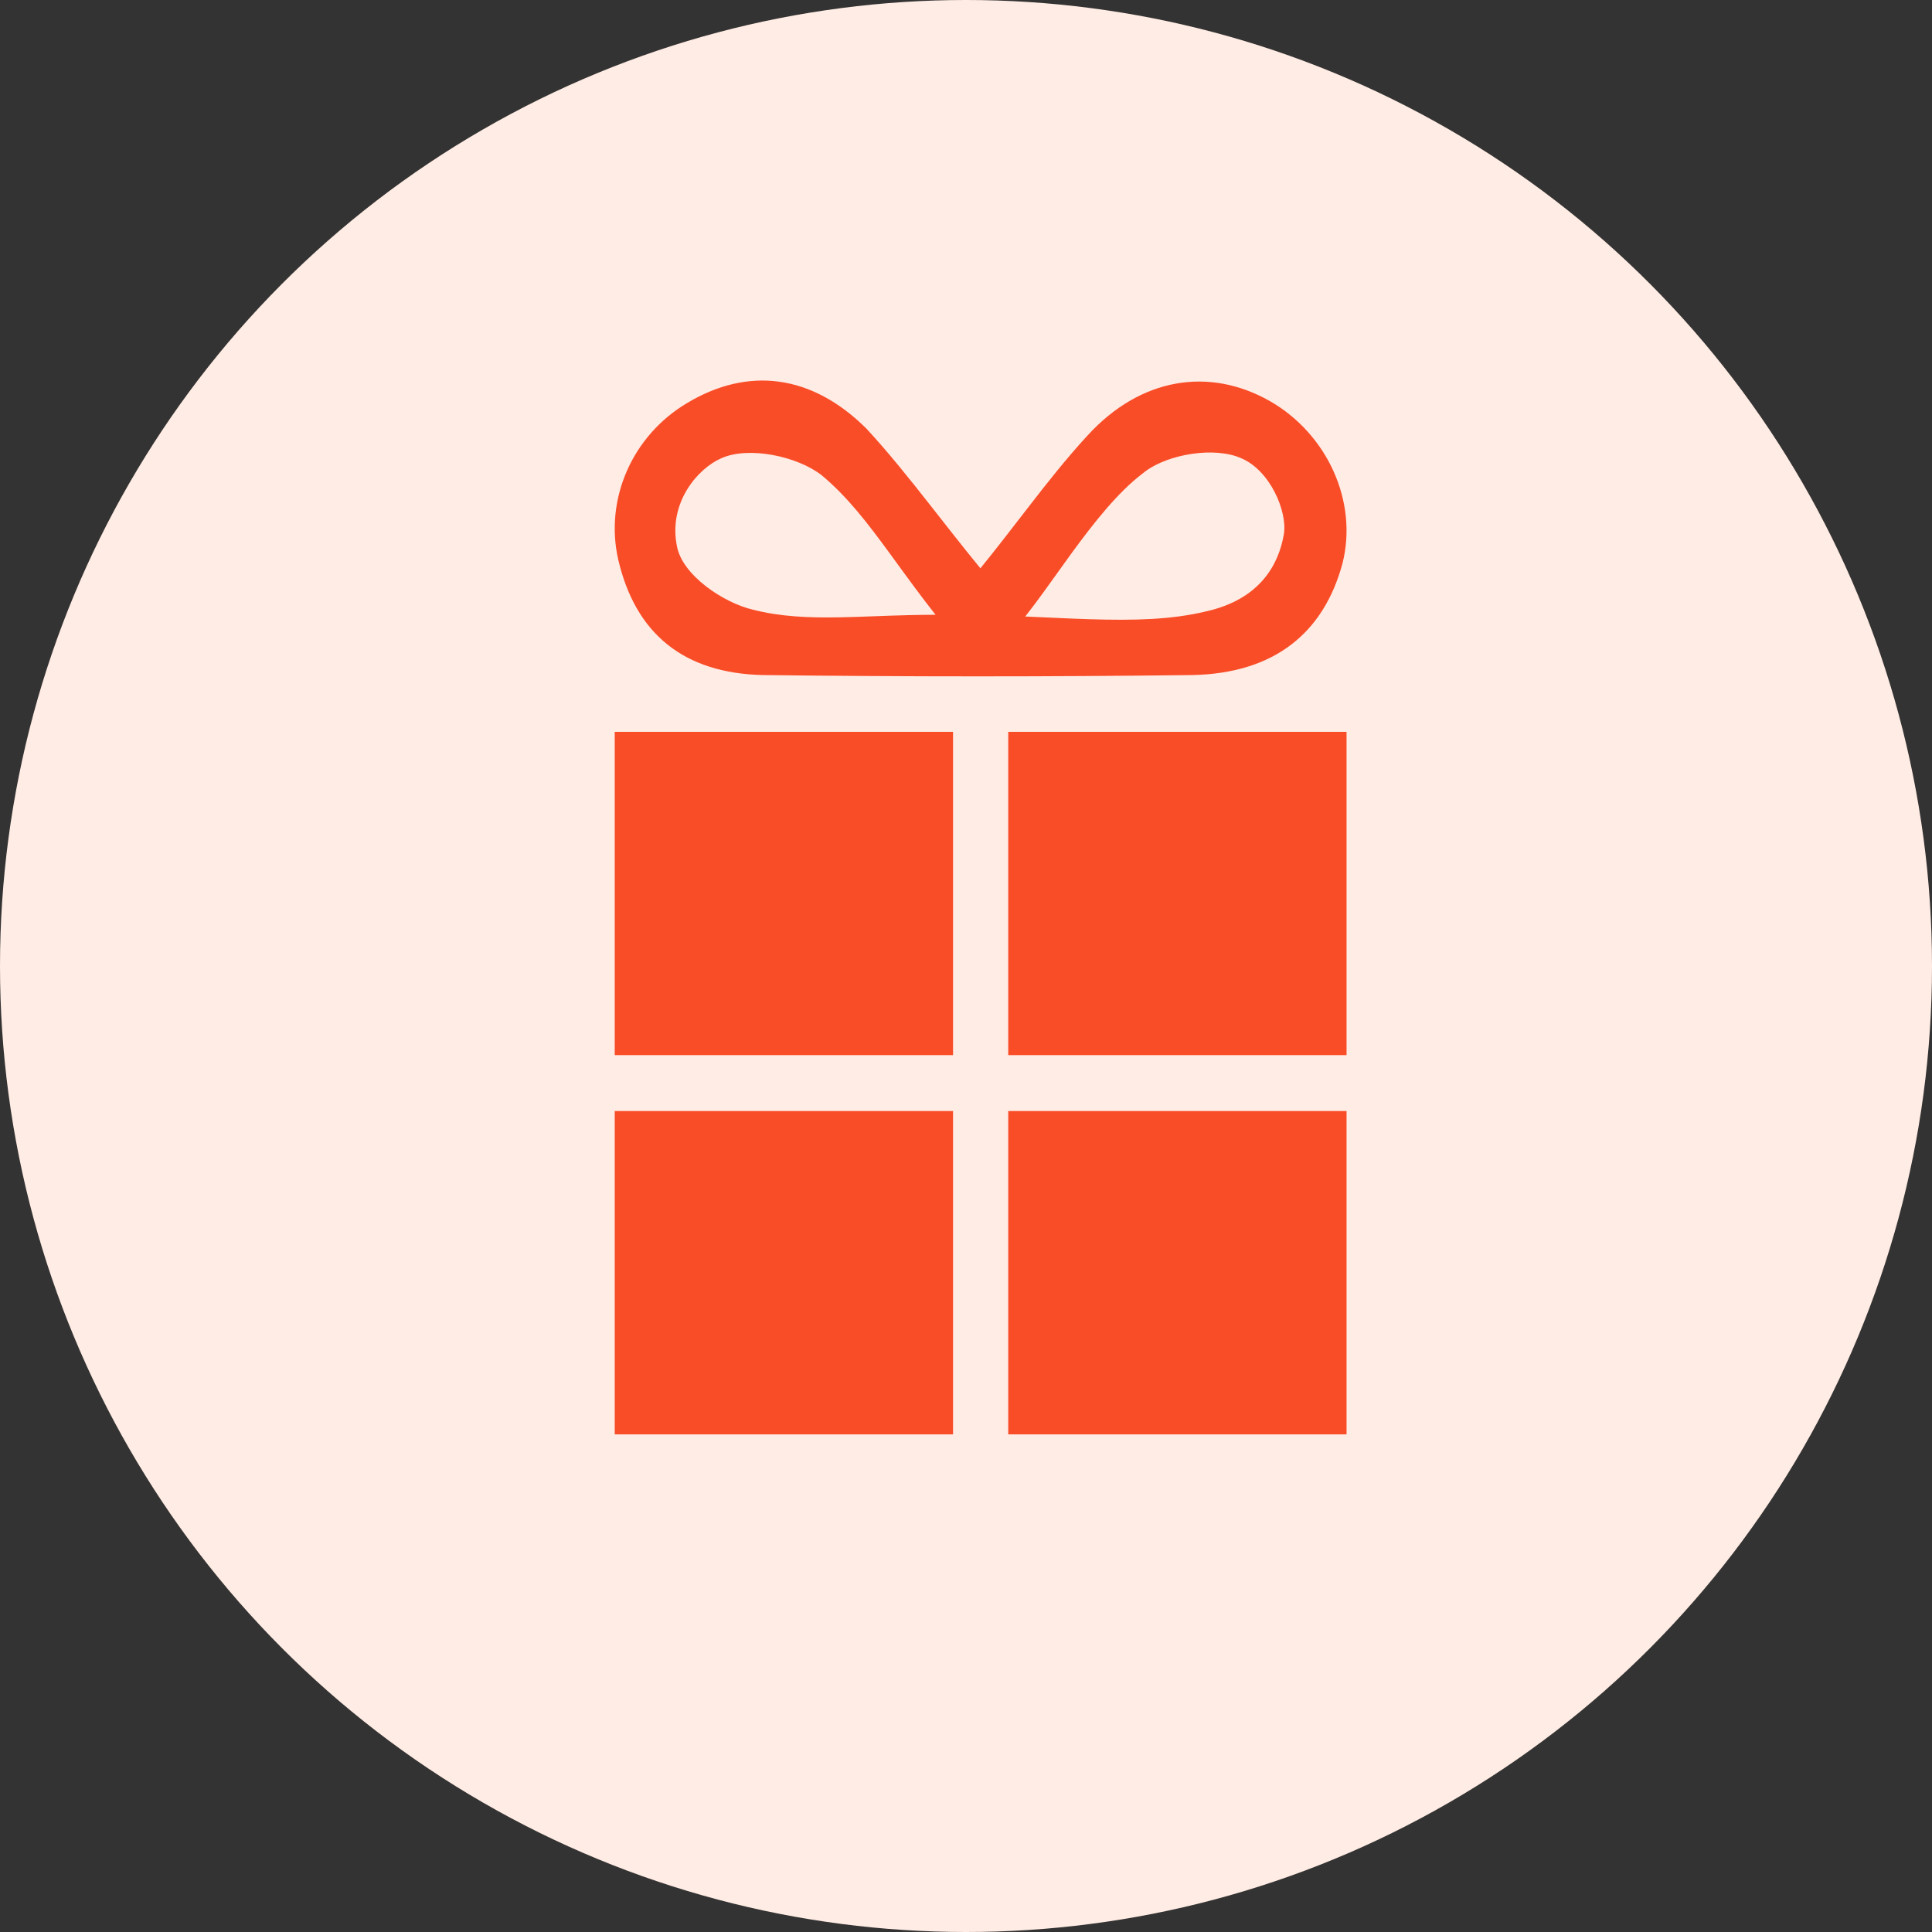 <?xml version="1.0" encoding="UTF-8"?>
<svg width="66px" height="66px" viewBox="0 0 66 66" version="1.1" xmlns="http://www.w3.org/2000/svg" xmlns:xlink="http://www.w3.org/1999/xlink">
    <rect x="0" y="0" width="66" height="66" fill="#333333" stroke="none"/>
    <title>SME / UI / Icons / Perks</title>
    <g id="SME-/-UI-/-Icons-/-Perks" stroke="none" stroke-width="1" fill="none" fill-rule="evenodd">
        <g id="Group">
            <circle id="Oval" fill="#FFECE4" cx="33" cy="33" r="33"></circle>
            <path d="M46,37.955 L46,49 L34.443,49 L34.443,37.955 L46,37.955 Z M32.557,37.955 L32.557,49 L21,49 L21,37.955 L32.557,37.955 Z M46,25 L46,36.045 L34.443,36.045 L34.443,25 L46,25 Z M32.557,25 L32.557,36.045 L21,36.045 L21,25 L32.557,25 Z M29.604,14.648 C30.357,15.465 31.055,16.337 31.759,17.233 L32.611,18.317 C32.899,18.681 33.191,19.048 33.492,19.414 C33.78,19.061 34.056,18.711 34.326,18.364 L35.122,17.336 C35.777,16.489 36.425,15.668 37.145,14.884 C38.971,12.883 41.328,12.53 43.39,13.707 C45.334,14.825 46.394,17.119 45.864,19.237 C45.216,21.649 43.507,23.002 40.738,23.061 C35.849,23.12 30.959,23.12 26.069,23.061 C23.359,23.002 21.709,21.649 21.12,19.119 C20.649,17.06 21.591,14.884 23.477,13.766 C25.539,12.53 27.718,12.766 29.604,14.648 Z M39.13,16.099 L39.03,16.178 C38.188,16.817 37.366,17.859 36.607,18.898 L35.694,20.167 C35.461,20.489 35.237,20.792 35.024,21.061 L36.62,21.132 L36.62,21.132 L37.209,21.153 C38.747,21.201 40.021,21.171 41.21,20.884 C43.036,20.473 43.684,19.296 43.861,18.237 C43.979,17.472 43.39,16.06 42.388,15.648 C41.485,15.254 39.932,15.507 39.13,16.099 L39.13,16.099 Z M24.655,15.648 C23.83,16.001 22.829,17.178 23.123,18.649 C23.3,19.649 24.714,20.59 25.715,20.826 C26.668,21.071 27.637,21.108 28.706,21.088 L29.249,21.074 L29.249,21.074 L30.394,21.033 L30.394,21.033 L31.001,21.015 C31.31,21.007 31.63,21.002 31.96,21.002 C31.705,20.678 31.466,20.363 31.239,20.057 L30.797,19.456 L30.797,19.456 L30.378,18.881 C29.624,17.851 28.936,16.956 28.072,16.237 C27.247,15.59 25.598,15.237 24.655,15.648 Z" id="Shape" fill="#F94D28" fill-rule="nonzero"></path>
        </g>
    </g>
</svg>